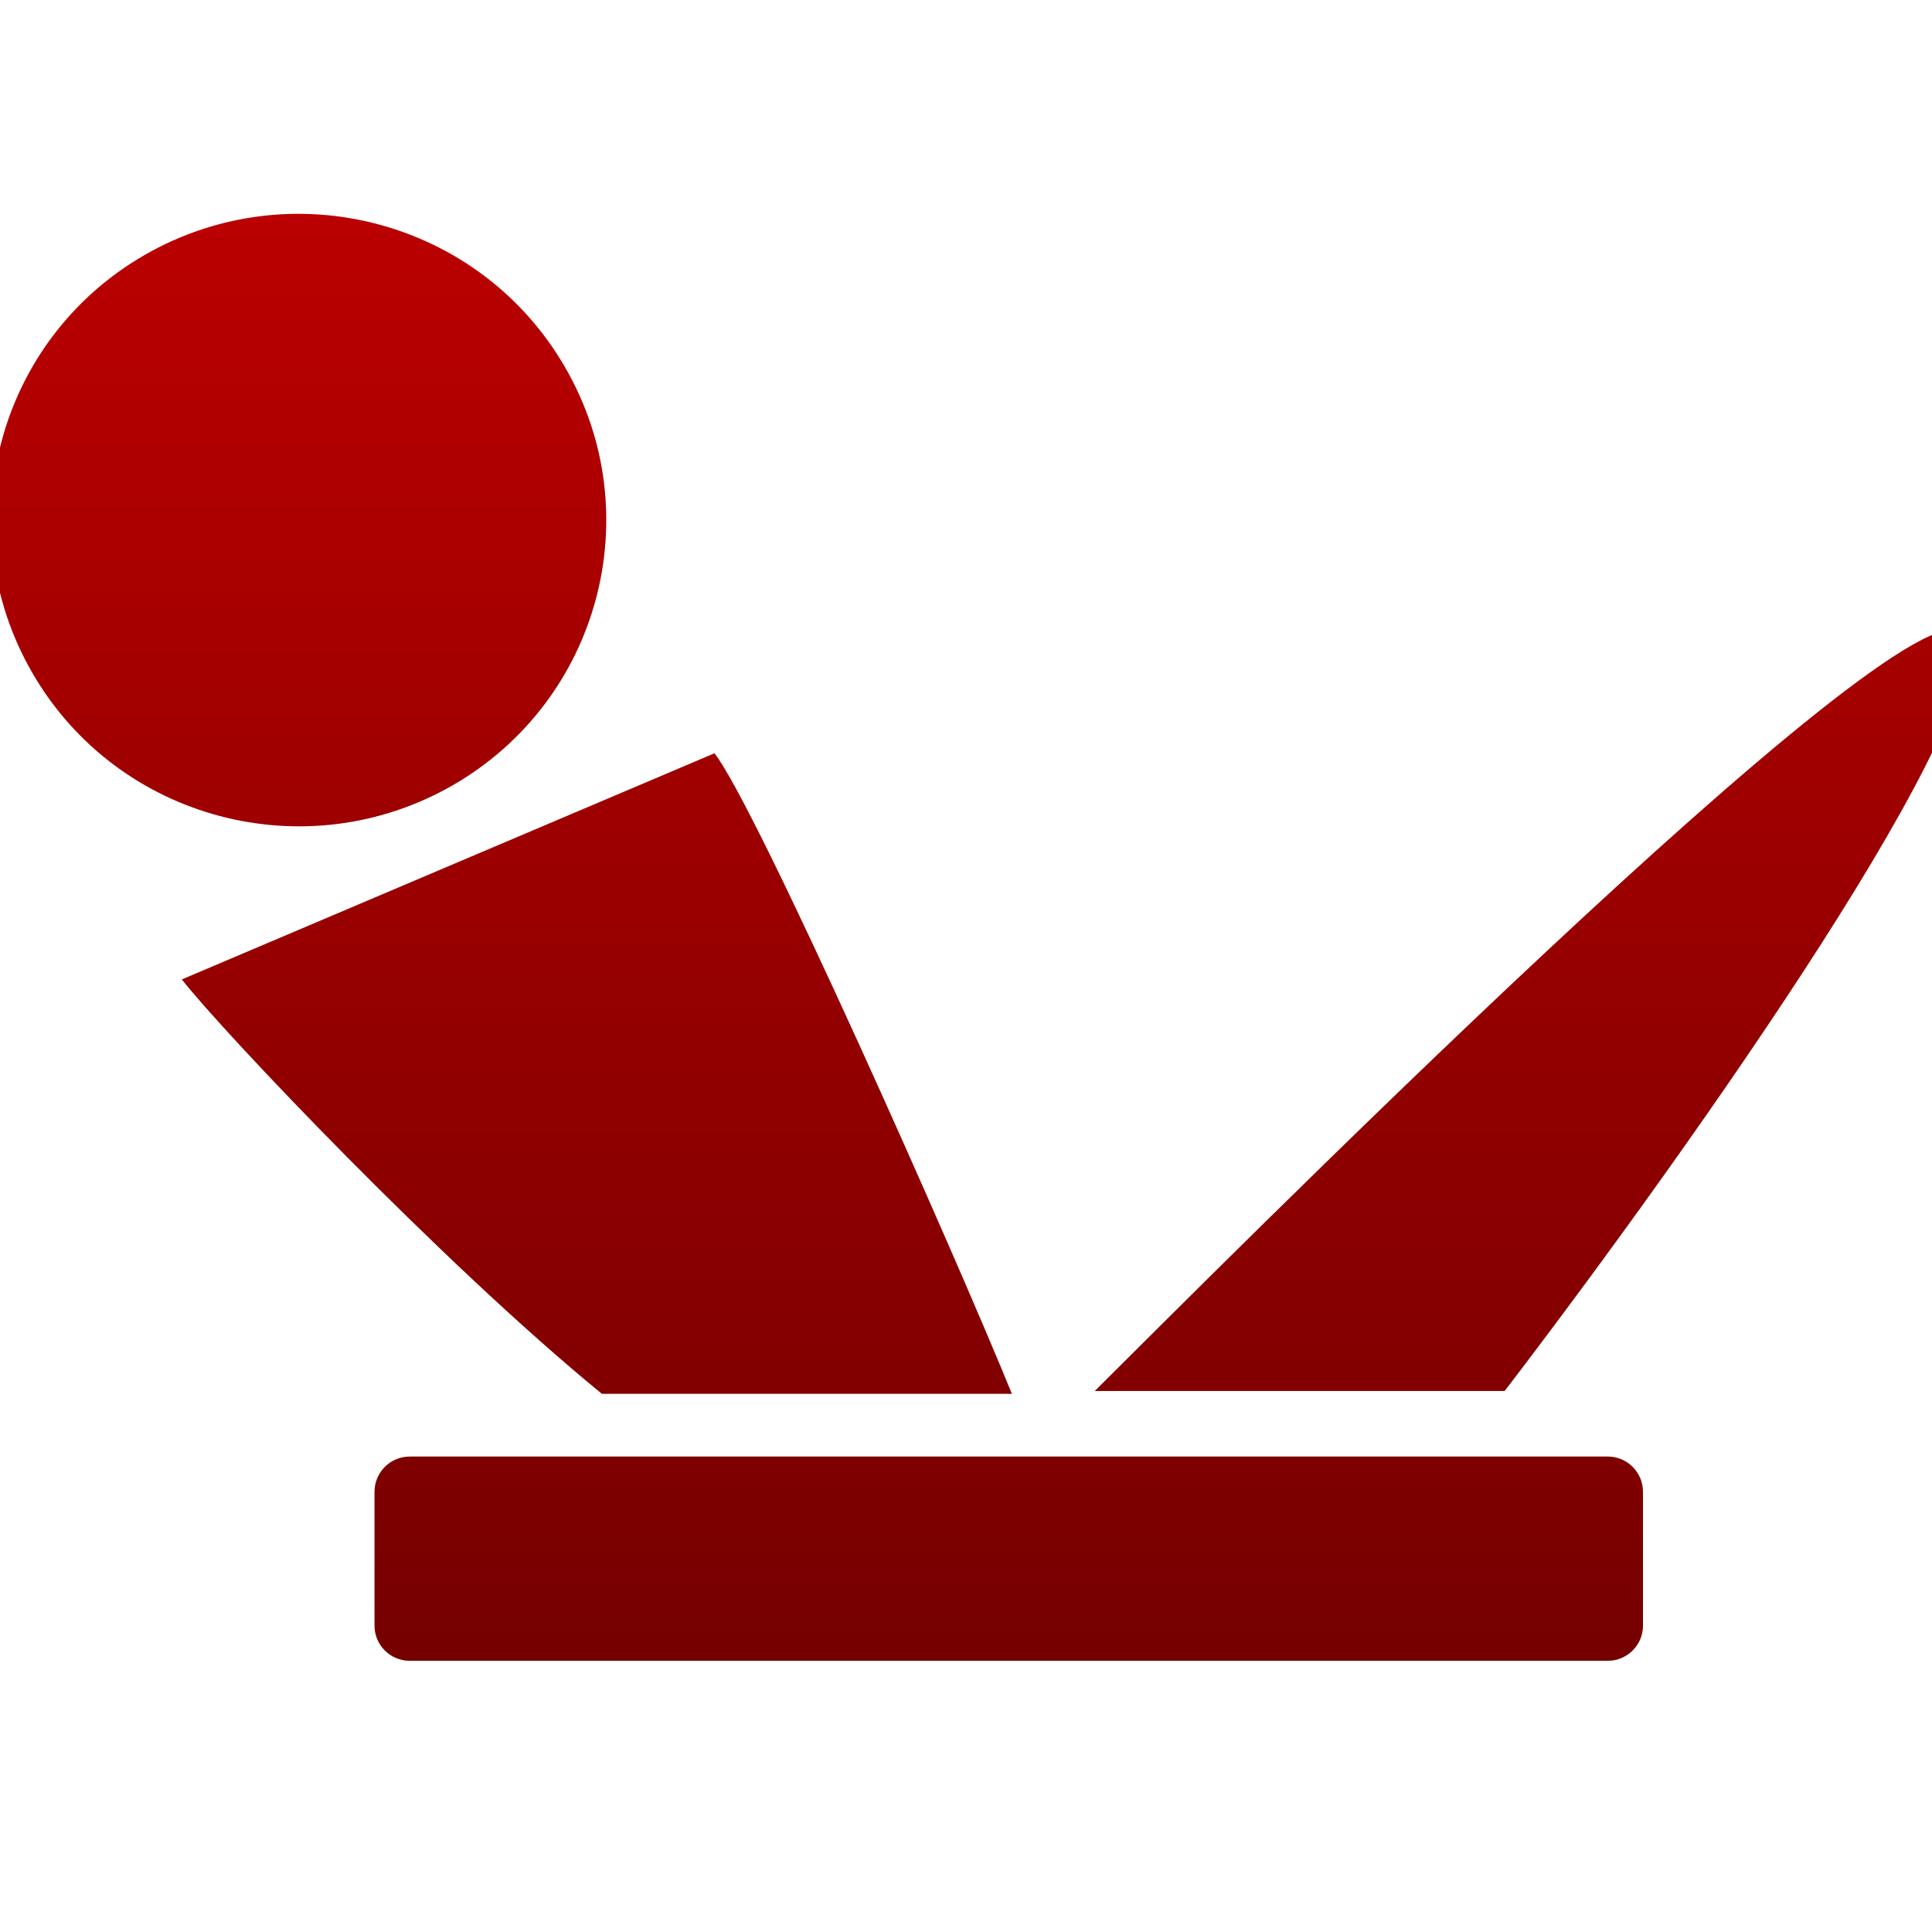 <svg xmlns="http://www.w3.org/2000/svg" xmlns:xlink="http://www.w3.org/1999/xlink" width="64" height="64" viewBox="0 0 64 64" version="1.1"><defs><linearGradient id="linear0" gradientUnits="userSpaceOnUse" x1="0" y1="0" x2="0" y2="1" gradientTransform="matrix(55.992,0,0,56,4.004,4)"><stop offset="0" style="stop-color:#bf0000;stop-opacity:1;"/><stop offset="1" style="stop-color:#6e0000;stop-opacity:1;"/></linearGradient><linearGradient id="linear1" gradientUnits="userSpaceOnUse" x1="0" y1="0" x2="0" y2="1" gradientTransform="matrix(55.992,0,0,56,4.004,4)"><stop offset="0" style="stop-color:#bf0000;stop-opacity:1;"/><stop offset="1" style="stop-color:#6e0000;stop-opacity:1;"/></linearGradient><linearGradient id="linear2" gradientUnits="userSpaceOnUse" x1="0" y1="0" x2="0" y2="1" gradientTransform="matrix(55.992,0,0,56,4.004,4)"><stop offset="0" style="stop-color:#bf0000;stop-opacity:1;"/><stop offset="1" style="stop-color:#6e0000;stop-opacity:1;"/></linearGradient><linearGradient id="linear3" gradientUnits="userSpaceOnUse" x1="0" y1="0" x2="0" y2="1" gradientTransform="matrix(55.992,0,0,56,4.004,4)"><stop offset="0" style="stop-color:#bf0000;stop-opacity:1;"/><stop offset="1" style="stop-color:#6e0000;stop-opacity:1;"/></linearGradient></defs><g id="surface1"><path style=" stroke:none;fill-rule:nonzero;fill:url(#linear0);" d="M 23.668 24.953 C 25.07 26.742 31.641 41.551 33.52 46.172 C 28.426 46.172 26.73 46.172 19.938 46.172 C 14.645 41.844 7.426 34.23 6.023 32.445 "/><path style=" stroke:none;fill-rule:nonzero;fill:url(#linear1);" d="M 18.715 12.16 C 21.531 17.012 19.863 23.215 14.992 26.016 C 10.117 28.812 3.887 27.152 1.078 22.301 C -1.738 17.445 -0.07 11.242 4.801 8.441 C 9.676 5.645 15.906 7.305 18.715 12.16 Z M 18.715 12.16 "/><path style=" stroke:none;fill-rule:nonzero;fill:url(#linear2);" d="M 36.266 46.078 C 39.645 42.73 63.188 18.984 64.988 20.98 C 66.426 23.211 56.254 37.699 49.844 46.078 "/><path style=" stroke:none;fill-rule:evenodd;fill:url(#linear3);" d="M 13.57 48.25 L 53.262 48.25 C 53.902 48.25 54.426 48.773 54.426 49.418 L 54.426 53.852 C 54.426 54.496 53.902 55.016 53.262 55.016 L 13.57 55.016 C 12.93 55.016 12.406 54.496 12.406 53.852 L 12.406 49.418 C 12.406 48.773 12.93 48.25 13.57 48.25 Z M 13.57 48.25 "/></g></svg>
